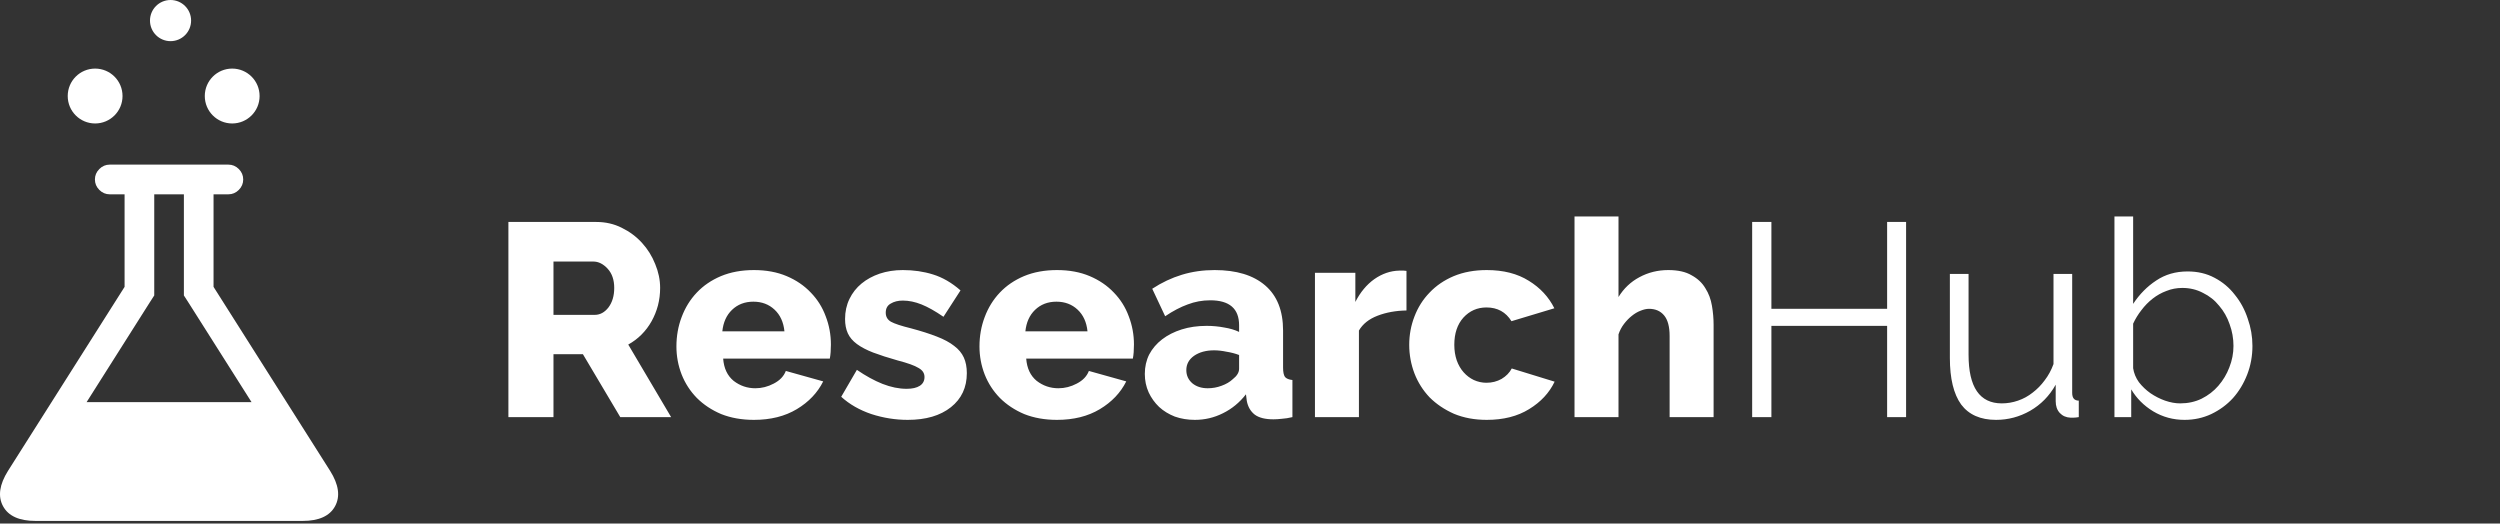 <svg width="191" height="40" viewBox="0 0 191 40" fill="none" xmlns="http://www.w3.org/2000/svg">
<rect x="0" y="0" width="191" height="40" fill="#333333" stroke="none"/>
<path d="M25.22 35.971L16.315 21.917V14.846H17.448C17.755 14.846 18.021 14.733 18.245 14.509C18.469 14.284 18.581 14.018 18.581 13.711C18.581 13.404 18.469 13.138 18.245 12.914C18.021 12.689 17.755 12.577 17.448 12.577H8.385C8.078 12.577 7.812 12.689 7.588 12.914C7.364 13.138 7.252 13.404 7.252 13.711C7.252 14.018 7.364 14.284 7.588 14.509C7.812 14.733 8.078 14.846 8.385 14.846H9.518V21.917L0.613 35.971C-0.047 37.023 -0.174 37.924 0.233 38.674C0.64 39.424 1.469 39.799 2.72 39.799H23.114C24.364 39.799 25.193 39.424 25.6 38.674C26.008 37.924 25.881 37.023 25.22 35.971ZM6.615 30.725L11.43 23.122L11.784 22.573V21.917V14.845H14.049V21.917V22.573L14.403 23.122L19.219 30.725H6.615Z" fill="white"/>
<path d="M9.361 7.334C9.361 6.178 8.424 5.24 7.268 5.24C6.111 5.24 5.174 6.178 5.174 7.334V7.339C5.174 8.495 6.111 9.433 7.268 9.433C8.424 9.433 9.361 8.495 9.361 7.339V7.334Z" fill="white"/>
<path d="M19.833 7.334C19.833 6.178 18.896 5.24 17.739 5.24C16.583 5.24 15.646 6.178 15.646 7.334V7.339C15.646 8.495 16.583 9.433 17.739 9.433C18.896 9.433 19.833 8.495 19.833 7.339V7.334Z" fill="white"/>
<path d="M14.6 1.57C14.6 0.703 13.897 0 13.029 0C12.162 0 11.459 0.703 11.459 1.57V1.574C11.459 2.441 12.162 3.144 13.029 3.144C13.897 3.144 14.6 2.441 14.6 1.574V1.57Z" fill="white"/>
<path d="M38.842 31.868V16.958H45.562C46.262 16.958 46.906 17.105 47.494 17.399C48.096 17.693 48.614 18.078 49.048 18.554C49.482 19.03 49.818 19.569 50.056 20.171C50.308 20.773 50.434 21.382 50.434 21.998C50.434 22.46 50.378 22.908 50.266 23.342C50.154 23.762 49.993 24.161 49.783 24.539C49.573 24.917 49.314 25.26 49.006 25.568C48.712 25.862 48.376 26.114 47.998 26.324L51.274 31.868H47.389L44.533 27.059H42.286V31.868H38.842ZM42.286 24.056H45.436C45.842 24.056 46.192 23.867 46.486 23.489C46.78 23.097 46.927 22.6 46.927 21.998C46.927 21.382 46.759 20.892 46.423 20.528C46.087 20.164 45.723 19.982 45.331 19.982H42.286V24.056ZM57.601 32.078C56.677 32.078 55.844 31.931 55.102 31.637C54.374 31.329 53.751 30.916 53.233 30.398C52.729 29.88 52.344 29.285 52.078 28.613C51.812 27.927 51.679 27.213 51.679 26.471C51.679 25.673 51.812 24.924 52.078 24.224C52.344 23.51 52.729 22.887 53.233 22.355C53.737 21.823 54.353 21.403 55.081 21.095C55.823 20.787 56.663 20.633 57.601 20.633C58.539 20.633 59.372 20.787 60.1 21.095C60.828 21.403 61.444 21.823 61.948 22.355C62.452 22.873 62.83 23.475 63.082 24.161C63.348 24.847 63.481 25.568 63.481 26.324C63.481 26.52 63.474 26.716 63.46 26.912C63.446 27.094 63.425 27.255 63.397 27.395H55.249C55.305 28.137 55.571 28.704 56.047 29.096C56.537 29.474 57.09 29.663 57.706 29.663C58.196 29.663 58.665 29.544 59.113 29.306C59.575 29.068 59.883 28.746 60.037 28.34L62.893 29.138C62.459 30.006 61.787 30.713 60.877 31.259C59.967 31.805 58.875 32.078 57.601 32.078ZM59.932 25.316C59.862 24.616 59.61 24.063 59.176 23.657C58.742 23.251 58.203 23.048 57.559 23.048C56.901 23.048 56.355 23.258 55.921 23.678C55.501 24.084 55.256 24.63 55.186 25.316H59.932ZM69.351 32.078C68.413 32.078 67.489 31.931 66.579 31.637C65.669 31.329 64.899 30.888 64.269 30.314L65.466 28.256C66.138 28.718 66.789 29.075 67.419 29.327C68.063 29.579 68.679 29.705 69.267 29.705C69.701 29.705 70.037 29.628 70.275 29.474C70.513 29.32 70.632 29.096 70.632 28.802C70.632 28.508 70.478 28.277 70.17 28.109C69.876 27.927 69.351 27.738 68.595 27.542C67.853 27.332 67.223 27.129 66.705 26.933C66.201 26.737 65.788 26.52 65.466 26.282C65.144 26.044 64.913 25.771 64.773 25.463C64.633 25.155 64.563 24.791 64.563 24.371C64.563 23.811 64.675 23.3 64.899 22.838C65.123 22.376 65.431 21.984 65.823 21.662C66.215 21.34 66.677 21.088 67.209 20.906C67.755 20.724 68.343 20.633 68.973 20.633C69.799 20.633 70.569 20.745 71.283 20.969C72.011 21.193 72.711 21.599 73.383 22.187L72.081 24.203C71.451 23.769 70.891 23.454 70.401 23.258C69.911 23.062 69.435 22.964 68.973 22.964C68.609 22.964 68.301 23.041 68.049 23.195C67.797 23.335 67.671 23.566 67.671 23.888C67.671 24.196 67.804 24.427 68.07 24.581C68.35 24.735 68.861 24.903 69.603 25.085C70.387 25.295 71.045 25.505 71.577 25.715C72.123 25.925 72.564 26.163 72.9 26.429C73.236 26.681 73.481 26.975 73.635 27.311C73.789 27.647 73.866 28.046 73.866 28.508C73.866 29.6 73.46 30.468 72.648 31.112C71.836 31.756 70.737 32.078 69.351 32.078ZM80.754 32.078C79.83 32.078 78.997 31.931 78.255 31.637C77.527 31.329 76.904 30.916 76.386 30.398C75.882 29.88 75.497 29.285 75.231 28.613C74.965 27.927 74.832 27.213 74.832 26.471C74.832 25.673 74.965 24.924 75.231 24.224C75.497 23.51 75.882 22.887 76.386 22.355C76.89 21.823 77.506 21.403 78.234 21.095C78.976 20.787 79.816 20.633 80.754 20.633C81.692 20.633 82.525 20.787 83.253 21.095C83.981 21.403 84.597 21.823 85.101 22.355C85.605 22.873 85.983 23.475 86.235 24.161C86.501 24.847 86.634 25.568 86.634 26.324C86.634 26.52 86.627 26.716 86.613 26.912C86.599 27.094 86.578 27.255 86.55 27.395H78.402C78.458 28.137 78.724 28.704 79.2 29.096C79.69 29.474 80.243 29.663 80.859 29.663C81.349 29.663 81.818 29.544 82.266 29.306C82.728 29.068 83.036 28.746 83.19 28.34L86.046 29.138C85.612 30.006 84.94 30.713 84.03 31.259C83.12 31.805 82.028 32.078 80.754 32.078ZM83.085 25.316C83.015 24.616 82.763 24.063 82.329 23.657C81.895 23.251 81.356 23.048 80.712 23.048C80.054 23.048 79.508 23.258 79.074 23.678C78.654 24.084 78.409 24.63 78.339 25.316H83.085ZM91.286 32.078C90.74 32.078 90.229 31.994 89.753 31.826C89.291 31.644 88.892 31.399 88.556 31.091C88.22 30.769 87.954 30.398 87.758 29.978C87.562 29.544 87.464 29.075 87.464 28.571C87.464 28.025 87.576 27.528 87.8 27.08C88.038 26.632 88.367 26.247 88.787 25.925C89.207 25.603 89.704 25.351 90.278 25.169C90.852 24.987 91.489 24.896 92.189 24.896C92.651 24.896 93.099 24.938 93.533 25.022C93.967 25.092 94.345 25.204 94.667 25.358V24.854C94.667 23.58 93.932 22.943 92.462 22.943C91.86 22.943 91.286 23.048 90.74 23.258C90.194 23.454 89.62 23.755 89.018 24.161L88.031 22.061C88.759 21.585 89.515 21.228 90.299 20.99C91.083 20.752 91.916 20.633 92.798 20.633C94.464 20.633 95.752 21.025 96.662 21.809C97.572 22.593 98.027 23.741 98.027 25.253V28.088C98.027 28.424 98.076 28.662 98.174 28.802C98.286 28.928 98.475 29.005 98.741 29.033V31.868C98.447 31.938 98.181 31.98 97.943 31.994C97.705 32.022 97.488 32.036 97.292 32.036C96.662 32.036 96.186 31.917 95.864 31.679C95.542 31.427 95.339 31.077 95.255 30.629L95.192 30.125C94.702 30.755 94.114 31.238 93.428 31.574C92.756 31.91 92.042 32.078 91.286 32.078ZM92.273 29.663C92.637 29.663 92.987 29.6 93.323 29.474C93.673 29.348 93.96 29.18 94.184 28.97C94.506 28.718 94.667 28.452 94.667 28.172V27.122C94.373 27.01 94.051 26.926 93.701 26.87C93.365 26.8 93.05 26.765 92.756 26.765C92.14 26.765 91.629 26.905 91.223 27.185C90.831 27.465 90.635 27.829 90.635 28.277C90.635 28.683 90.789 29.019 91.097 29.285C91.405 29.537 91.797 29.663 92.273 29.663ZM107.455 23.72C106.643 23.734 105.908 23.867 105.25 24.119C104.592 24.371 104.116 24.749 103.822 25.253V31.868H100.462V20.843H103.549V23.069C103.927 22.327 104.41 21.746 104.998 21.326C105.6 20.906 106.237 20.689 106.909 20.675C107.063 20.675 107.175 20.675 107.245 20.675C107.315 20.675 107.385 20.682 107.455 20.696V23.72ZM107.665 26.345C107.665 25.589 107.798 24.868 108.064 24.182C108.33 23.482 108.715 22.873 109.219 22.355C109.723 21.823 110.339 21.403 111.067 21.095C111.809 20.787 112.649 20.633 113.587 20.633C114.861 20.633 115.932 20.906 116.8 21.452C117.668 21.984 118.319 22.684 118.753 23.552L115.477 24.539C115.043 23.839 114.406 23.489 113.566 23.489C112.866 23.489 112.278 23.748 111.802 24.266C111.34 24.784 111.109 25.477 111.109 26.345C111.109 26.779 111.172 27.178 111.298 27.542C111.424 27.892 111.599 28.193 111.823 28.445C112.047 28.697 112.306 28.893 112.6 29.033C112.908 29.173 113.23 29.243 113.566 29.243C113.986 29.243 114.371 29.145 114.721 28.949C115.071 28.739 115.33 28.473 115.498 28.151L118.774 29.159C118.368 30.013 117.717 30.713 116.821 31.259C115.939 31.805 114.861 32.078 113.587 32.078C112.663 32.078 111.83 31.924 111.088 31.616C110.36 31.294 109.737 30.874 109.219 30.356C108.715 29.824 108.33 29.215 108.064 28.529C107.798 27.829 107.665 27.101 107.665 26.345ZM130.919 31.868H127.559V25.673C127.559 24.959 127.419 24.434 127.139 24.098C126.859 23.762 126.474 23.594 125.984 23.594C125.788 23.594 125.571 23.643 125.333 23.741C125.109 23.825 124.885 23.958 124.661 24.14C124.451 24.308 124.255 24.511 124.073 24.749C123.891 24.987 123.751 25.253 123.653 25.547V31.868H120.293V16.538H123.653V22.691C124.059 22.033 124.591 21.529 125.249 21.179C125.921 20.815 126.656 20.633 127.454 20.633C128.196 20.633 128.791 20.766 129.239 21.032C129.701 21.284 130.051 21.613 130.289 22.019C130.541 22.411 130.709 22.859 130.793 23.363C130.877 23.853 130.919 24.336 130.919 24.812V31.868ZM145.625 16.958V31.868H144.176V24.896H135.335V31.868H133.865V16.958H135.335V23.594H144.176V16.958H145.625ZM152.498 32.078C151.308 32.078 150.419 31.686 149.831 30.902C149.257 30.104 148.97 28.921 148.97 27.353V20.927H150.398V27.101C150.398 29.579 151.245 30.818 152.939 30.818C153.359 30.818 153.772 30.748 154.178 30.608C154.584 30.468 154.955 30.265 155.291 29.999C155.641 29.733 155.949 29.418 156.215 29.054C156.495 28.69 156.719 28.277 156.887 27.815V20.927H158.315V30.02C158.315 30.412 158.483 30.608 158.819 30.608V31.868C158.651 31.896 158.511 31.91 158.399 31.91C158.301 31.91 158.231 31.91 158.189 31.91C157.853 31.896 157.58 31.777 157.37 31.553C157.16 31.329 157.055 31.028 157.055 30.65V29.39C156.579 30.244 155.928 30.909 155.102 31.385C154.29 31.847 153.422 32.078 152.498 32.078ZM166.899 32.078C166.031 32.078 165.233 31.861 164.505 31.427C163.791 30.993 163.231 30.433 162.825 29.747V31.868H161.544V16.538H162.972V23.216C163.462 22.474 164.05 21.879 164.736 21.431C165.422 20.969 166.22 20.738 167.13 20.738C167.9 20.738 168.586 20.899 169.188 21.221C169.804 21.543 170.322 21.977 170.742 22.523C171.176 23.055 171.505 23.664 171.729 24.35C171.967 25.022 172.086 25.715 172.086 26.429C172.086 27.199 171.953 27.927 171.687 28.613C171.421 29.299 171.057 29.901 170.595 30.419C170.133 30.923 169.58 31.329 168.936 31.637C168.306 31.931 167.627 32.078 166.899 32.078ZM166.563 30.818C167.165 30.818 167.711 30.699 168.201 30.461C168.705 30.209 169.132 29.88 169.482 29.474C169.846 29.054 170.126 28.585 170.322 28.067C170.532 27.535 170.637 26.989 170.637 26.429C170.637 25.855 170.539 25.302 170.343 24.77C170.161 24.238 169.895 23.769 169.545 23.363C169.209 22.943 168.796 22.614 168.306 22.376C167.83 22.124 167.305 21.998 166.731 21.998C166.297 21.998 165.891 22.075 165.513 22.229C165.135 22.369 164.785 22.565 164.463 22.817C164.141 23.069 163.854 23.363 163.602 23.699C163.35 24.021 163.14 24.364 162.972 24.728V28.13C163.028 28.508 163.175 28.865 163.413 29.201C163.665 29.523 163.959 29.803 164.295 30.041C164.645 30.279 165.016 30.468 165.408 30.608C165.814 30.748 166.199 30.818 166.563 30.818Z" fill="white"/>
</svg>
